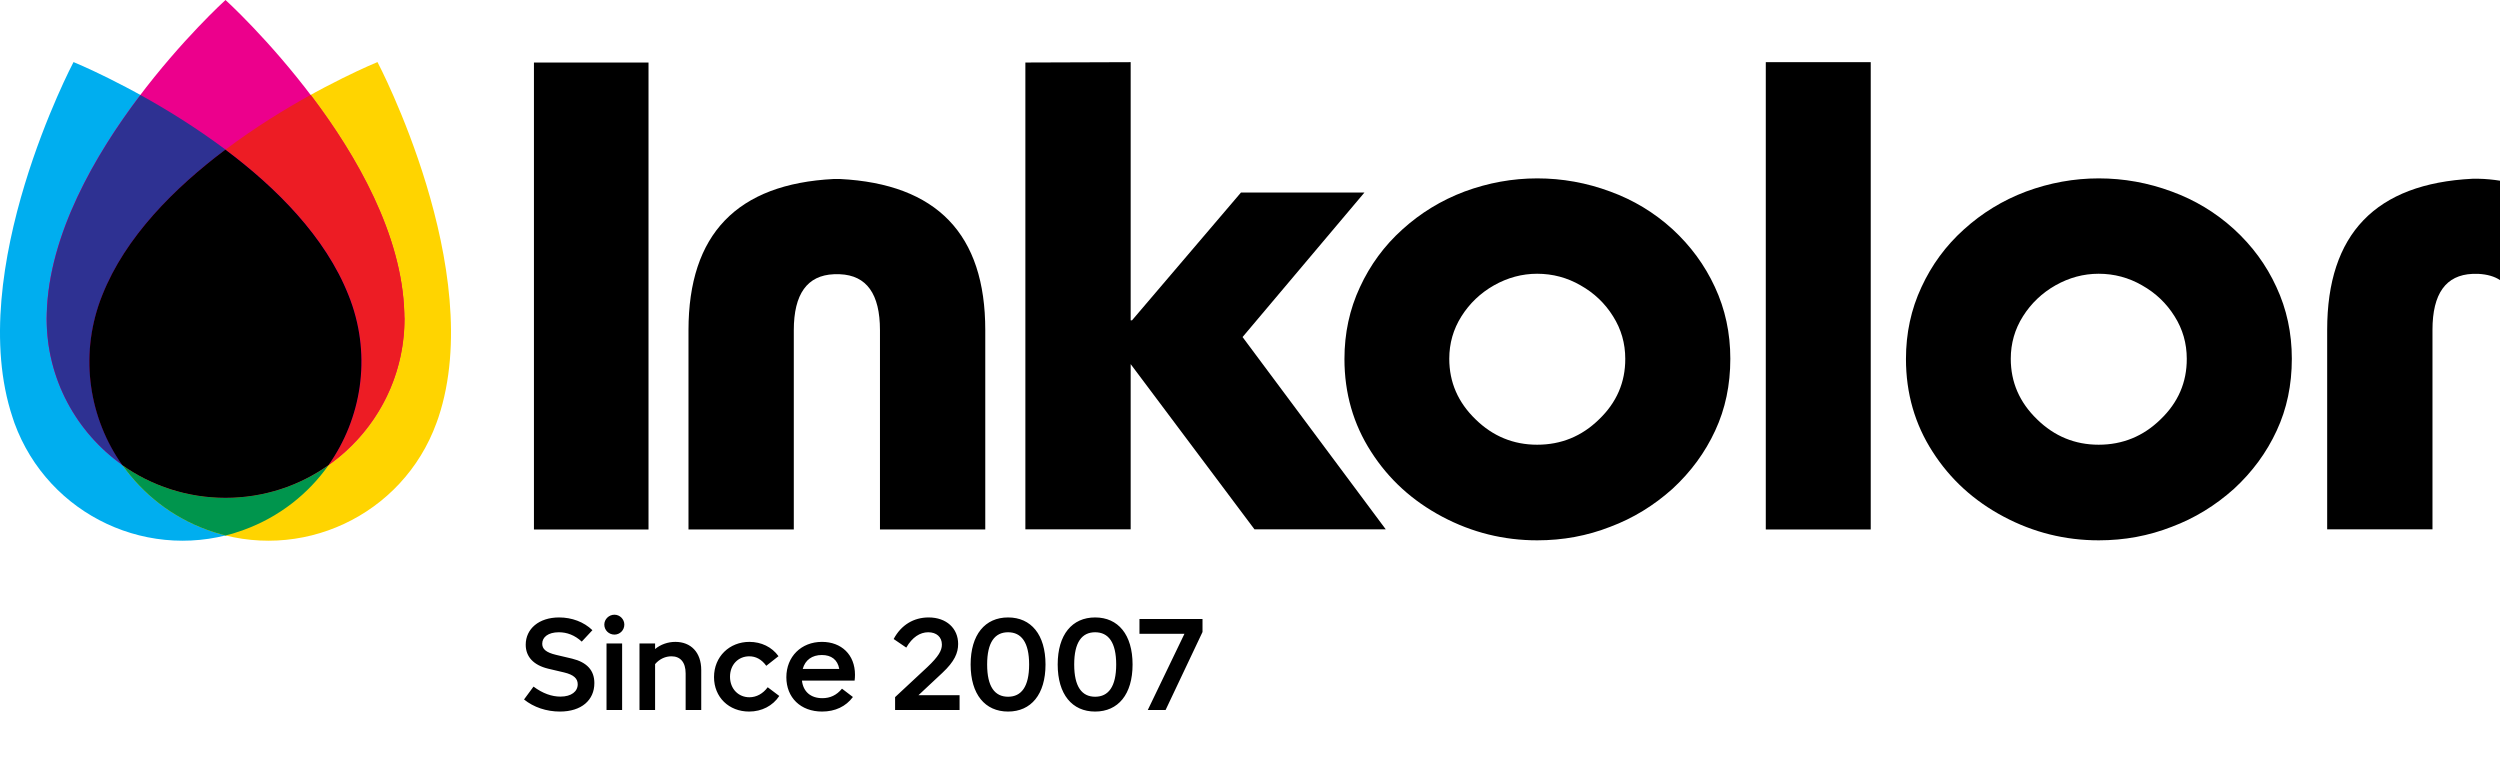 <svg width="250" height="78" viewBox="0 0 250 78" fill="none" xmlns="http://www.w3.org/2000/svg">
<path d="M83.987 17.899H83.389C73.7 18.387 68.849 23.423 68.849 33.021V52.948H79.38V33.021C79.38 29.399 80.72 27.533 83.389 27.423H83.987C86.668 27.533 87.997 29.399 87.997 33.021V52.948H98.527V33.021C98.539 23.423 93.688 18.387 83.987 17.899Z" fill="black"/>
<path d="M136.444 19.253H124.097L113.201 32.033H113.067V6.216L102.537 6.252V52.936H113.067V36.411L125.45 52.936H138.577L124.256 33.704L136.444 19.253Z" fill="black"/>
<path d="M167.243 22.911C165.403 21.24 163.331 19.996 161.027 19.155C158.663 18.277 156.225 17.838 153.726 17.838C151.252 17.838 148.827 18.277 146.45 19.155C144.122 20.033 142.05 21.301 140.234 22.948C138.43 24.57 137.017 26.497 135.993 28.716C134.957 30.936 134.445 33.326 134.445 35.899C134.445 39.326 135.335 42.423 137.114 45.179C138.869 47.923 141.234 50.082 144.22 51.667C147.206 53.253 150.375 54.033 153.726 54.033C156.298 54.033 158.723 53.582 161.027 52.68C163.306 51.826 165.378 50.558 167.243 48.887C169.083 47.192 170.509 45.253 171.521 43.058C172.533 40.887 173.032 38.497 173.032 35.875C173.032 33.301 172.52 30.911 171.484 28.692C170.473 26.509 169.059 24.582 167.243 22.911ZM159.906 41.936C158.175 43.631 156.115 44.472 153.714 44.472C151.35 44.472 149.29 43.631 147.559 41.936C145.804 40.24 144.927 38.228 144.927 35.875C144.927 34.338 145.329 32.923 146.145 31.631C146.962 30.338 148.047 29.301 149.4 28.533C150.765 27.765 152.203 27.375 153.714 27.375C155.274 27.375 156.725 27.765 158.053 28.533C159.418 29.301 160.503 30.338 161.307 31.631C162.124 32.923 162.526 34.338 162.526 35.875C162.538 38.228 161.661 40.253 159.906 41.936Z" fill="black"/>
<path d="M223.394 22.911C221.553 21.24 219.481 19.996 217.178 19.155C214.813 18.277 212.376 17.838 209.877 17.838C207.403 17.838 204.978 18.277 202.601 19.155C200.273 20.033 198.201 21.301 196.385 22.948C194.581 24.57 193.167 26.497 192.144 28.716C191.108 30.936 190.596 33.326 190.596 35.899C190.596 39.326 191.485 42.423 193.265 45.179C195.02 47.923 197.384 50.082 200.371 51.667C203.357 53.253 206.525 54.033 209.877 54.033C212.449 54.033 214.874 53.582 217.178 52.68C219.457 51.826 221.529 50.558 223.394 48.887C225.234 47.192 226.66 45.253 227.672 43.058C228.683 40.887 229.183 38.497 229.183 35.875C229.183 33.301 228.671 30.911 227.635 28.692C226.636 26.509 225.222 24.582 223.394 22.911ZM216.057 41.936C214.326 43.631 212.254 44.472 209.865 44.472C207.501 44.472 205.441 43.631 203.71 41.936C201.955 40.24 201.077 38.228 201.077 35.875C201.077 34.338 201.48 32.923 202.296 31.631C203.113 30.338 204.198 29.301 205.55 28.533C206.916 27.765 208.342 27.375 209.865 27.375C211.425 27.375 212.875 27.765 214.204 28.533C215.569 29.301 216.654 30.338 217.458 31.631C218.275 32.923 218.677 34.338 218.677 35.875C218.689 38.228 217.812 40.253 216.057 41.936Z" fill="black"/>
<path d="M247.855 17.875H247.258C237.556 18.362 232.717 23.399 232.717 32.984V52.936H243.248V32.984C243.248 29.362 244.588 27.497 247.258 27.387H247.855C248.732 27.436 249.452 27.643 250 28.009V18.07C249.293 17.96 248.574 17.887 247.855 17.875Z" fill="black"/>
<path d="M64.851 6.254H53.394V52.95H64.851V6.254Z" fill="black"/>
<path d="M187.073 6.216H176.579V52.948H187.073V6.216Z" fill="black"/>
<path d="M34.86 29.512C29.156 15.098 7.352 6.207 7.352 6.207C7.352 6.207 -3.642 27.049 1.258 41.744C1.319 41.927 1.38 42.11 1.441 42.293C4.829 51.586 15.091 56.366 24.379 52.988C33.666 49.61 38.444 39.342 35.068 30.049C34.995 29.866 34.934 29.695 34.86 29.512Z" fill="#00AEEF"/>
<path d="M43.843 41.744C48.742 27.037 37.749 6.207 37.749 6.207C37.749 6.207 15.932 15.098 10.24 29.512C10.167 29.695 10.094 29.866 10.033 30.049C6.657 39.342 11.447 49.61 20.722 52.988C30.009 56.366 40.272 51.586 43.648 42.293C43.721 42.11 43.782 41.927 43.843 41.744Z" fill="#FFD400"/>
<path d="M40.43 31.305C40.004 15.817 22.55 0 22.55 0C22.55 0 5.097 15.817 4.67 31.305C4.67 31.5 4.658 31.683 4.658 31.878C4.658 41.756 12.666 49.781 22.55 49.781C32.435 49.781 40.442 41.769 40.442 31.878C40.43 31.695 40.43 31.5 40.43 31.305Z" fill="#EC008C"/>
<path d="M40.43 31.305C40.211 23.403 35.567 15.415 31.07 9.488C28.523 10.89 25.512 12.732 22.562 14.951C27.633 18.756 32.569 23.671 34.872 29.5C34.946 29.683 35.019 29.854 35.08 30.037C37.164 35.769 36.14 41.866 32.874 46.488C37.456 43.244 40.455 37.903 40.455 31.866C40.43 31.695 40.43 31.5 40.43 31.305Z" fill="#ED1C24"/>
<path d="M22.55 49.781C18.711 49.781 15.164 48.574 12.252 46.525C14.287 49.391 17.175 51.696 20.722 52.988C21.332 53.208 21.929 53.391 22.55 53.549C23.16 53.403 23.769 53.208 24.379 52.988C27.925 51.696 30.826 49.391 32.849 46.525C29.936 48.574 26.377 49.781 22.55 49.781Z" fill="#00954D"/>
<path d="M10.034 30.049C10.095 29.866 10.168 29.695 10.241 29.512C12.544 23.683 17.481 18.756 22.551 14.963C19.589 12.744 16.591 10.902 14.043 9.5C9.546 15.427 4.902 23.415 4.683 31.317C4.683 31.512 4.671 31.695 4.671 31.89C4.671 37.927 7.669 43.269 12.252 46.513C8.973 41.878 7.949 35.781 10.034 30.049Z" fill="#2E3192"/>
<path d="M22.551 49.781C26.39 49.781 29.937 48.574 32.85 46.513C36.116 41.878 37.152 35.781 35.056 30.049C34.995 29.866 34.922 29.695 34.848 29.512C32.545 23.683 27.609 18.756 22.538 14.963C17.468 18.768 12.532 23.683 10.229 29.512C10.155 29.695 10.082 29.866 10.021 30.049C7.937 35.781 8.961 41.891 12.227 46.513C15.152 48.574 18.711 49.781 22.551 49.781Z" fill="black"/>
<path d="M55.991 71.156C58.149 71.156 59.436 70.012 59.436 68.309C59.436 67.035 58.695 66.229 57.213 65.865L55.614 65.488C54.574 65.241 54.223 64.89 54.223 64.37C54.223 63.72 54.808 63.226 55.887 63.226C56.693 63.226 57.473 63.512 58.175 64.162L59.241 63.018C58.383 62.186 57.174 61.744 55.913 61.744C53.885 61.744 52.572 62.888 52.572 64.474C52.572 65.683 53.365 66.515 54.808 66.866L56.407 67.243C57.395 67.477 57.772 67.867 57.772 68.426C57.772 69.141 57.148 69.661 56.043 69.661C55.185 69.661 54.275 69.349 53.352 68.66L52.403 69.947C53.365 70.727 54.652 71.156 55.991 71.156ZM61.445 63.46C61.991 63.46 62.433 63.018 62.433 62.459C62.433 61.926 61.991 61.471 61.445 61.471C60.886 61.471 60.431 61.926 60.431 62.459C60.431 63.018 60.886 63.46 61.445 63.46ZM60.652 71H62.212V64.344H60.652V71ZM67.537 64.188C66.783 64.188 66.055 64.448 65.509 64.903V64.344H63.949V71H65.509V66.411C65.977 65.865 66.575 65.631 67.147 65.631C68.018 65.631 68.564 66.203 68.564 67.347V71H70.124V67.009C70.124 65.215 69.071 64.188 67.537 64.188ZM74.912 71.156C76.173 71.156 77.278 70.584 77.928 69.596L76.771 68.725C76.303 69.362 75.653 69.726 74.938 69.726C73.872 69.726 73.001 68.92 73.001 67.672C73.001 66.463 73.833 65.631 74.925 65.631C75.562 65.631 76.147 65.917 76.628 66.58L77.85 65.618C77.187 64.695 76.121 64.188 74.938 64.188C72.949 64.188 71.402 65.657 71.402 67.711C71.402 69.726 72.897 71.156 74.912 71.156ZM85.499 67.477C85.499 65.462 84.134 64.188 82.197 64.188C80.117 64.188 78.635 65.67 78.635 67.724C78.635 69.752 80.052 71.156 82.21 71.156C83.51 71.156 84.589 70.649 85.291 69.7L84.199 68.868C83.653 69.531 83.003 69.817 82.236 69.817C81.092 69.817 80.325 69.193 80.195 68.062H85.46C85.486 67.867 85.499 67.685 85.499 67.477ZM82.184 65.501C83.12 65.501 83.757 65.956 83.926 66.892H80.273C80.52 65.995 81.209 65.501 82.184 65.501ZM91.849 69.518L94.241 67.282C95.45 66.151 95.814 65.293 95.814 64.396C95.814 62.836 94.644 61.744 92.863 61.744C91.381 61.744 90.12 62.485 89.366 63.902L90.627 64.76C91.225 63.72 92.005 63.226 92.824 63.226C93.643 63.226 94.189 63.694 94.189 64.461C94.189 65.046 93.864 65.644 92.72 66.723L89.509 69.713V71H95.957V69.518H91.849ZM100.807 71.156C103.108 71.156 104.551 69.44 104.551 66.45C104.551 63.46 103.108 61.744 100.807 61.744C98.506 61.744 97.063 63.46 97.063 66.45C97.063 69.44 98.506 71.156 100.807 71.156ZM100.807 69.674C99.481 69.674 98.714 68.673 98.714 66.45C98.714 64.227 99.481 63.226 100.807 63.226C102.133 63.226 102.913 64.227 102.913 66.45C102.913 68.673 102.133 69.674 100.807 69.674ZM109.513 71.156C111.814 71.156 113.257 69.44 113.257 66.45C113.257 63.46 111.814 61.744 109.513 61.744C107.212 61.744 105.769 63.46 105.769 66.45C105.769 69.44 107.212 71.156 109.513 71.156ZM109.513 69.674C108.187 69.674 107.42 68.673 107.42 66.45C107.42 64.227 108.187 63.226 109.513 63.226C110.839 63.226 111.619 64.227 111.619 66.45C111.619 68.673 110.839 69.674 109.513 69.674ZM113.946 61.9V63.382H118.444L114.778 71H116.559L120.251 63.2V61.9H113.946Z" fill="black"/>
</svg>

